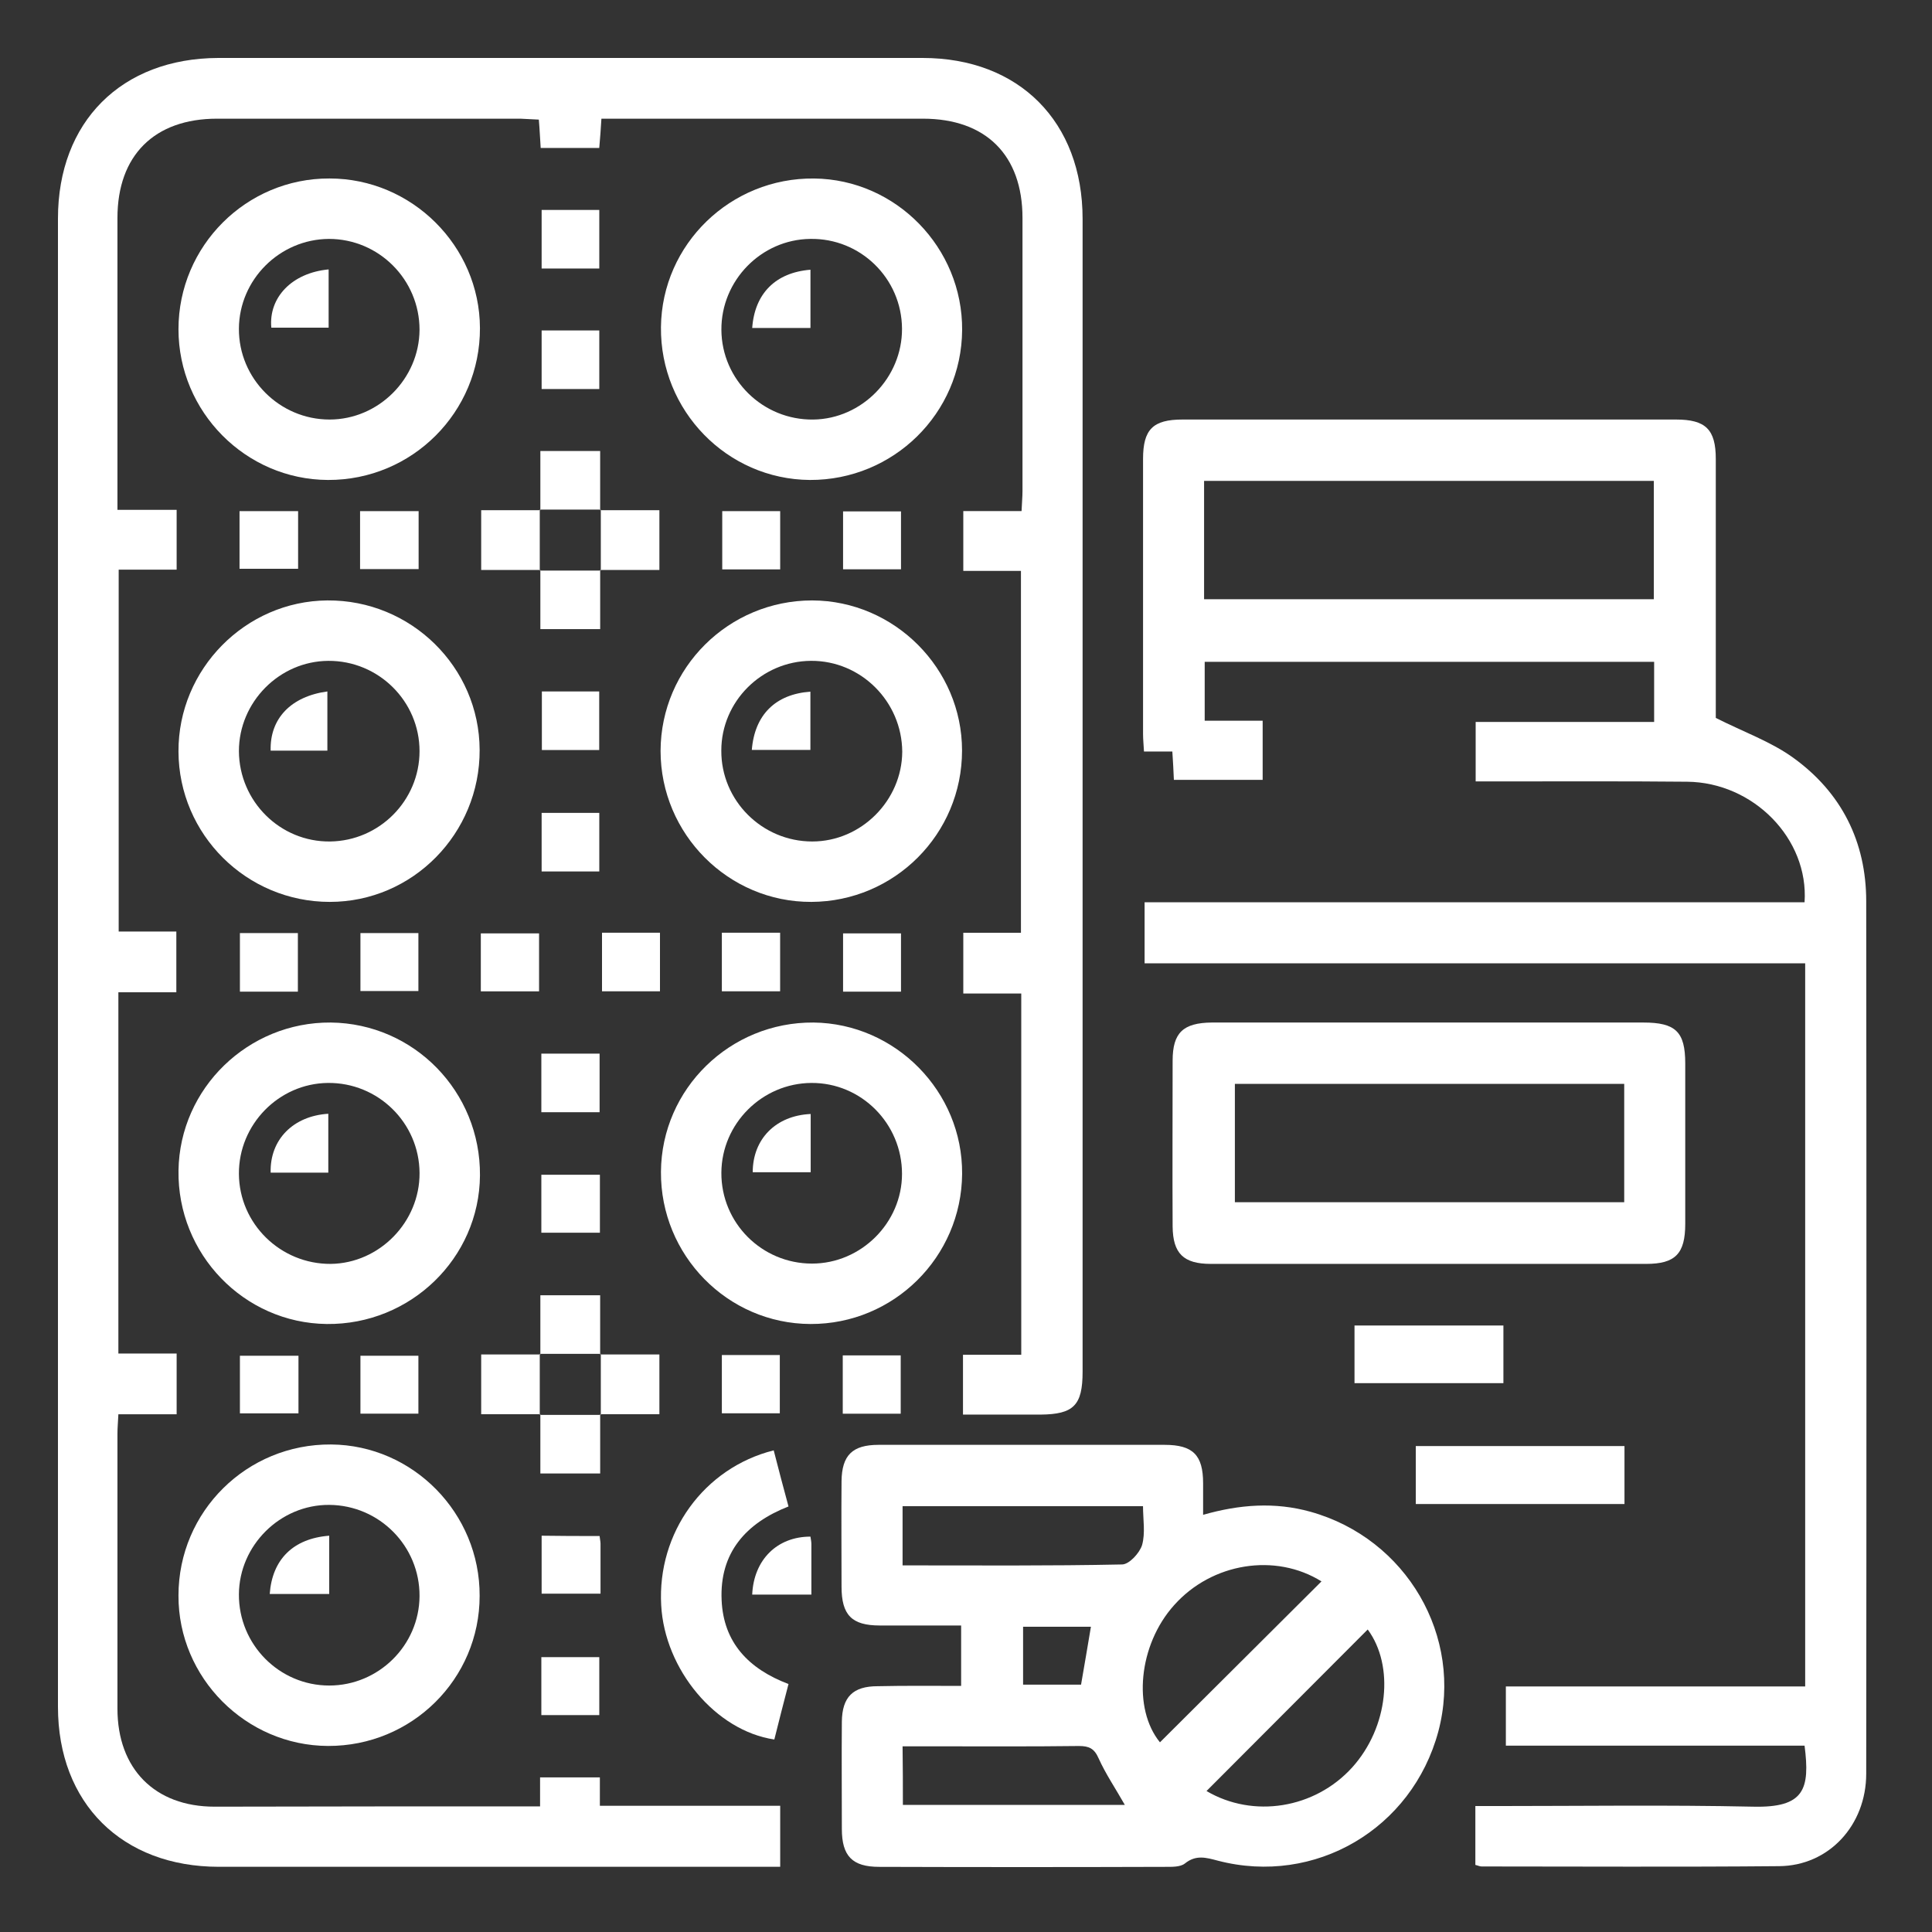 <svg width="100" height="100" viewBox="0 0 100 100" fill="none" xmlns="http://www.w3.org/2000/svg">
<rect x="0" y="0" width="100" height="100" fill="#333333" stroke="none"/>
<path d="M27.954 93.498C27.954 92.939 27.954 92.492 27.954 91.998C29.007 91.998 29.996 91.998 31.049 91.998C31.049 92.476 31.049 92.907 31.049 93.466C34.176 93.466 37.256 93.466 40.383 93.466C40.383 94.551 40.383 95.54 40.383 96.625C40.032 96.625 39.729 96.625 39.41 96.625C30.044 96.625 20.694 96.625 11.329 96.625C6.319 96.625 3 93.338 3 88.344C3 62.672 3 36.984 3 11.313C3 6.303 6.287 3.016 11.297 3C23.454 3 35.596 3 47.754 3C52.748 3 56.035 6.303 56.035 11.329C56.035 31.225 56.035 51.121 56.035 71.001C56.035 72.74 55.572 73.203 53.865 73.219C52.541 73.219 51.216 73.219 49.844 73.219C49.844 72.165 49.844 71.192 49.844 70.123C50.834 70.123 51.823 70.123 52.86 70.123C52.86 63.853 52.86 57.694 52.86 51.424C51.903 51.424 50.913 51.424 49.86 51.424C49.86 50.339 49.86 49.35 49.86 48.281C50.834 48.281 51.791 48.281 52.844 48.281C52.844 42.026 52.844 35.836 52.844 29.549C51.871 29.549 50.897 29.549 49.86 29.549C49.86 28.48 49.86 27.523 49.86 26.454C50.834 26.454 51.823 26.454 52.876 26.454C52.892 26.039 52.924 25.72 52.924 25.417C52.924 20.71 52.924 15.988 52.924 11.281C52.924 8.026 51.025 6.143 47.77 6.143C42.569 6.143 37.367 6.143 32.166 6.143C31.847 6.143 31.528 6.143 31.129 6.143C31.097 6.67 31.065 7.132 31.017 7.659C30.028 7.659 29.055 7.659 27.986 7.659C27.954 7.212 27.938 6.749 27.89 6.191C27.571 6.175 27.252 6.159 26.933 6.143C21.699 6.143 16.466 6.143 11.233 6.143C7.994 6.143 6.079 8.042 6.079 11.281C6.079 15.988 6.079 20.71 6.079 25.417C6.079 25.704 6.079 25.991 6.079 26.39C7.116 26.39 8.106 26.39 9.143 26.39C9.143 27.459 9.143 28.416 9.143 29.485C8.185 29.485 7.196 29.485 6.143 29.485C6.143 35.772 6.143 41.962 6.143 48.217C7.116 48.217 8.09 48.217 9.127 48.217C9.127 49.27 9.127 50.259 9.127 51.36C8.154 51.36 7.164 51.36 6.127 51.36C6.127 57.63 6.127 63.789 6.127 70.059C7.1 70.059 8.09 70.059 9.143 70.059C9.143 71.144 9.143 72.134 9.143 73.203C8.154 73.203 7.18 73.203 6.127 73.203C6.111 73.585 6.079 73.889 6.079 74.208C6.079 78.947 6.079 83.701 6.079 88.44C6.079 91.551 8.01 93.513 11.105 93.513C16.706 93.498 22.258 93.498 27.954 93.498Z" fill="white"/>
<path d="M93.404 90.354C88.234 90.354 83.113 90.354 77.943 90.354C77.943 89.317 77.943 88.359 77.943 87.29C83.097 87.29 88.234 87.29 93.436 87.29C93.436 74.782 93.436 62.368 93.436 49.86C82.076 49.86 70.7 49.86 59.244 49.86C59.244 48.775 59.244 47.785 59.244 46.701C70.636 46.701 82.028 46.701 93.404 46.701C93.627 43.414 90.755 40.494 87.325 40.462C84.038 40.43 80.767 40.446 77.481 40.446C77.129 40.446 76.778 40.446 76.38 40.446C76.38 39.409 76.38 38.436 76.38 37.367C79.427 37.367 82.49 37.367 85.618 37.367C85.618 36.282 85.618 35.293 85.618 34.256C77.864 34.256 70.157 34.256 62.355 34.256C62.355 35.229 62.355 36.218 62.355 37.303C63.328 37.303 64.318 37.303 65.355 37.303C65.355 38.372 65.355 39.329 65.355 40.366C63.855 40.366 62.339 40.366 60.76 40.366C60.744 39.904 60.712 39.425 60.68 38.898C60.185 38.898 59.738 38.898 59.212 38.898C59.196 38.563 59.164 38.276 59.164 37.989C59.164 33.25 59.164 28.496 59.164 23.757C59.164 22.225 59.675 21.715 61.206 21.715C69.726 21.715 78.231 21.715 86.751 21.715C88.282 21.715 88.809 22.225 88.809 23.757C88.809 27.953 88.809 32.15 88.809 36.33C88.809 36.681 88.809 37.032 88.809 37.159C90.261 37.893 91.665 38.388 92.813 39.218C95.318 41.021 96.595 43.573 96.595 46.653C96.611 61.698 96.611 76.76 96.595 91.806C96.595 94.47 94.664 96.576 92.079 96.592C86.942 96.64 81.804 96.608 76.683 96.608C76.587 96.608 76.507 96.56 76.364 96.528C76.364 95.555 76.364 94.598 76.364 93.481C76.699 93.481 77.05 93.481 77.385 93.481C81.836 93.481 86.288 93.417 90.739 93.513C93.404 93.577 93.691 92.603 93.404 90.354ZM62.323 31.017C70.141 31.017 77.879 31.017 85.602 31.017C85.602 28.927 85.602 26.9 85.602 24.89C77.8 24.89 70.093 24.89 62.323 24.89C62.323 26.948 62.323 28.942 62.323 31.017Z" fill="white"/>
<path d="M49.748 87.262C49.748 86.161 49.748 85.188 49.748 84.135C48.312 84.135 46.924 84.135 45.536 84.135C44.084 84.135 43.558 83.592 43.558 82.124C43.558 80.306 43.542 78.487 43.558 76.668C43.574 75.328 44.116 74.785 45.472 74.785C50.403 74.785 55.349 74.785 60.279 74.785C61.747 74.785 62.273 75.312 62.273 76.779C62.273 77.29 62.273 77.817 62.273 78.407C64.172 77.865 65.991 77.737 67.826 78.247C72.804 79.635 75.755 84.709 74.447 89.623C73.091 94.665 68.065 97.617 63.039 96.309C62.433 96.149 61.906 95.99 61.332 96.452C61.093 96.644 60.646 96.628 60.311 96.628C55.381 96.644 50.434 96.644 45.504 96.628C44.116 96.628 43.574 96.069 43.574 94.665C43.574 92.814 43.558 90.964 43.574 89.113C43.59 87.837 44.148 87.278 45.425 87.278C46.845 87.246 48.265 87.262 49.748 87.262ZM68.4 81.853C66.023 80.37 62.736 80.88 60.773 83.082C58.923 85.14 58.62 88.443 60.039 90.182C62.816 87.422 65.608 84.629 68.4 81.853ZM62.449 92.703C64.858 94.123 68.049 93.628 69.996 91.474C71.862 89.4 72.181 86.225 70.793 84.342C68.017 87.118 65.225 89.927 62.449 92.703ZM46.717 81.024C50.562 81.024 54.328 81.055 58.077 80.976C58.444 80.976 58.986 80.385 59.114 79.971C59.29 79.348 59.162 78.646 59.162 77.96C54.95 77.96 50.849 77.96 46.717 77.96C46.717 78.981 46.717 79.939 46.717 81.024ZM46.733 93.421C50.642 93.421 54.439 93.421 58.221 93.421C57.742 92.575 57.231 91.825 56.864 91.011C56.641 90.501 56.37 90.373 55.843 90.373C53.306 90.405 50.786 90.389 48.249 90.389C47.738 90.389 47.243 90.389 46.717 90.389C46.733 91.474 46.733 92.431 46.733 93.421ZM52.955 87.198C54.04 87.198 55.014 87.198 55.955 87.198C56.13 86.161 56.306 85.188 56.466 84.199C55.285 84.199 54.136 84.199 52.955 84.199C52.955 85.22 52.955 86.177 52.955 87.198Z" fill="white"/>
<path d="M74.049 52.926C77.719 52.926 81.388 52.926 85.058 52.926C86.733 52.926 87.228 53.404 87.228 55.048C87.228 57.808 87.228 60.568 87.228 63.344C87.228 64.892 86.717 65.419 85.202 65.419C77.687 65.419 70.188 65.419 62.673 65.419C61.253 65.419 60.711 64.876 60.695 63.488C60.679 60.632 60.695 57.76 60.695 54.904C60.695 53.452 61.237 52.942 62.721 52.926C66.518 52.926 70.284 52.926 74.049 52.926ZM63.917 56.101C63.917 58.207 63.917 60.233 63.917 62.228C70.683 62.228 77.384 62.228 84.069 62.228C84.069 60.154 84.069 58.143 84.069 56.101C77.336 56.101 70.667 56.101 63.917 56.101Z" fill="white"/>
<path d="M16.977 90.37C12.732 90.354 9.222 86.844 9.238 82.584C9.238 78.228 12.78 74.734 17.136 74.766C21.38 74.798 24.843 78.324 24.826 82.6C24.826 86.908 21.316 90.386 16.977 90.37ZM17.04 77.893C14.504 77.877 12.382 79.983 12.366 82.52C12.35 85.121 14.456 87.243 17.04 87.243C19.593 87.243 21.699 85.169 21.715 82.616C21.731 80.031 19.641 77.909 17.04 77.893Z" fill="white"/>
<path d="M49.8 17.089C49.768 21.397 46.242 24.859 41.918 24.843C37.626 24.811 34.164 21.253 34.211 16.929C34.259 12.637 37.817 9.191 42.141 9.239C46.385 9.287 49.831 12.829 49.8 17.089ZM46.688 17.009C46.672 14.408 44.534 12.318 41.934 12.366C39.397 12.398 37.323 14.52 37.339 17.073C37.355 19.657 39.493 21.748 42.093 21.716C44.614 21.684 46.704 19.546 46.688 17.009Z" fill="white"/>
<path d="M49.799 60.76C49.767 65.068 46.257 68.546 41.949 68.53C37.657 68.514 34.179 64.972 34.211 60.648C34.243 56.356 37.785 52.894 42.109 52.926C46.353 52.974 49.831 56.5 49.799 60.76ZM42.029 65.403C44.566 65.403 46.688 63.297 46.688 60.76C46.688 58.159 44.582 56.037 41.997 56.053C39.444 56.069 37.354 58.159 37.338 60.696C37.322 63.297 39.428 65.403 42.029 65.403Z" fill="white"/>
<path d="M9.238 38.896C9.222 34.636 12.701 31.11 16.945 31.078C21.268 31.046 24.811 34.525 24.826 38.817C24.843 43.14 21.364 46.682 17.072 46.682C12.764 46.682 9.254 43.204 9.238 38.896ZM21.715 38.88C21.715 36.296 19.593 34.19 16.992 34.206C14.456 34.221 12.366 36.343 12.366 38.88C12.382 41.481 14.504 43.587 17.088 43.555C19.641 43.523 21.715 41.433 21.715 38.88Z" fill="white"/>
<path d="M49.795 38.848C49.795 43.172 46.301 46.666 41.993 46.682C37.702 46.698 34.191 43.172 34.191 38.864C34.207 34.556 37.718 31.078 42.041 31.078C46.301 31.094 49.795 34.604 49.795 38.848ZM41.977 34.205C39.425 34.221 37.335 36.311 37.335 38.848C37.319 41.433 39.441 43.555 42.041 43.555C44.578 43.555 46.684 41.433 46.7 38.912C46.684 36.311 44.562 34.189 41.977 34.205Z" fill="white"/>
<path d="M9.238 17.04C9.238 12.732 12.748 9.222 17.056 9.238C21.316 9.238 24.826 12.732 24.842 16.977C24.858 21.332 21.332 24.858 16.977 24.843C12.716 24.826 9.238 21.316 9.238 17.04ZM17.056 21.715C19.593 21.715 21.699 19.609 21.715 17.072C21.715 14.472 19.609 12.366 17.024 12.366C14.472 12.382 12.381 14.472 12.366 17.009C12.35 19.593 14.472 21.715 17.056 21.715Z" fill="white"/>
<path d="M17.121 52.926C21.429 52.974 24.875 56.5 24.843 60.84C24.811 65.132 21.237 68.578 16.914 68.53C12.622 68.482 9.175 64.908 9.239 60.584C9.303 56.324 12.845 52.894 17.121 52.926ZM21.716 60.712C21.7 58.111 19.562 56.021 16.961 56.053C14.425 56.085 12.35 58.207 12.366 60.76C12.382 63.345 14.52 65.435 17.121 65.419C19.642 65.387 21.732 63.249 21.716 60.712Z" fill="white"/>
<path d="M40.047 75.07C40.302 76.059 40.542 76.985 40.813 77.974C38.611 78.836 37.239 80.367 37.351 82.825C37.446 85.01 38.739 86.382 40.813 87.164C40.557 88.138 40.318 89.079 40.079 90.036C37.047 89.59 34.399 86.414 34.223 83.08C34.016 79.346 36.425 75.98 40.047 75.07Z" fill="white"/>
<path d="M84.083 74.848C84.083 75.869 84.083 76.842 84.083 77.847C80.477 77.847 76.919 77.847 73.281 77.847C73.281 76.89 73.281 75.901 73.281 74.848C76.839 74.848 80.413 74.848 84.083 74.848Z" fill="white"/>
<path d="M70.109 71.593C70.109 70.556 70.109 69.615 70.109 68.609C72.662 68.609 75.215 68.609 77.816 68.609C77.816 69.567 77.816 70.556 77.816 71.593C75.279 71.593 72.726 71.593 70.109 71.593Z" fill="white"/>
<path d="M24.887 51.312C24.887 50.307 24.887 49.35 24.887 48.312C25.876 48.312 26.865 48.312 27.902 48.312C27.902 49.286 27.902 50.275 27.902 51.312C26.913 51.312 25.956 51.312 24.887 51.312Z" fill="white"/>
<path d="M31.16 48.277C32.181 48.277 33.139 48.277 34.16 48.277C34.16 49.298 34.16 50.288 34.16 51.309C33.155 51.309 32.197 51.309 31.16 51.309C31.16 50.336 31.16 49.362 31.16 48.277Z" fill="white"/>
<path d="M37.363 48.277C38.384 48.277 39.358 48.277 40.379 48.277C40.379 49.282 40.379 50.272 40.379 51.309C39.374 51.309 38.4 51.309 37.363 51.309C37.363 50.304 37.363 49.346 37.363 48.277Z" fill="white"/>
<path d="M46.636 51.328C45.631 51.328 44.674 51.328 43.637 51.328C43.637 50.339 43.637 49.35 43.637 48.312C44.61 48.312 45.599 48.312 46.636 48.312C46.636 49.286 46.636 50.243 46.636 51.328Z" fill="white"/>
<path d="M18.656 51.296C18.656 50.259 18.656 49.302 18.656 48.297C19.661 48.297 20.619 48.297 21.656 48.297C21.656 49.27 21.656 50.243 21.656 51.296C20.683 51.296 19.709 51.296 18.656 51.296Z" fill="white"/>
<path d="M15.418 51.328C14.396 51.328 13.439 51.328 12.418 51.328C12.418 50.307 12.418 49.318 12.418 48.297C13.423 48.297 14.38 48.297 15.418 48.297C15.418 49.27 15.418 50.259 15.418 51.328Z" fill="white"/>
<path d="M31.019 20.137C29.998 20.137 29.056 20.137 28.035 20.137C28.035 19.148 28.035 18.159 28.035 17.105C28.977 17.105 29.966 17.105 31.019 17.105C31.019 18.079 31.019 19.068 31.019 20.137Z" fill="white"/>
<path d="M31.035 57.567C30.014 57.567 29.041 57.567 28.02 57.567C28.02 56.562 28.02 55.572 28.02 54.535C29.025 54.535 29.998 54.535 31.035 54.535C31.035 55.54 31.035 56.498 31.035 57.567Z" fill="white"/>
<path d="M31.019 45.106C29.982 45.106 29.056 45.106 28.035 45.106C28.035 44.117 28.035 43.127 28.035 42.074C28.992 42.074 29.982 42.074 31.019 42.074C31.019 43.063 31.019 44.037 31.019 45.106Z" fill="white"/>
<path d="M31.019 13.899C29.982 13.899 29.056 13.899 28.035 13.899C28.035 12.909 28.035 11.92 28.035 10.867C28.992 10.867 29.982 10.867 31.019 10.867C31.019 11.856 31.019 12.83 31.019 13.899Z" fill="white"/>
<path d="M27.969 26.407C27.969 25.402 27.969 24.413 27.969 23.344C28.99 23.344 29.963 23.344 31.064 23.344C31.064 24.365 31.064 25.386 31.064 26.407L31.096 26.375C30.043 26.375 28.99 26.375 27.953 26.375L27.969 26.407Z" fill="white"/>
<path d="M31.019 88.773C29.982 88.773 29.025 88.773 28.02 88.773C28.02 87.768 28.02 86.811 28.02 85.773C28.993 85.773 29.966 85.773 31.019 85.773C31.019 86.731 31.019 87.72 31.019 88.773Z" fill="white"/>
<path d="M12.398 29.441C12.398 28.436 12.398 27.478 12.398 26.457C13.42 26.457 14.393 26.457 15.43 26.457C15.43 27.446 15.43 28.404 15.43 29.441C14.473 29.441 13.483 29.441 12.398 29.441Z" fill="white"/>
<path d="M31.051 60.805C31.051 61.826 31.051 62.783 31.051 63.804C30.03 63.804 29.041 63.804 28.02 63.804C28.02 62.799 28.02 61.842 28.02 60.805C28.993 60.805 29.966 60.805 31.051 60.805Z" fill="white"/>
<path d="M27.969 70.106C27.969 69.101 27.969 68.112 27.969 67.043C28.99 67.043 29.963 67.043 31.064 67.043C31.064 68.064 31.064 69.085 31.064 70.106L31.096 70.074C30.043 70.074 28.99 70.074 27.953 70.074L27.969 70.106Z" fill="white"/>
<path d="M28.047 35.789C29.068 35.789 29.993 35.789 31.015 35.789C31.015 36.794 31.015 37.767 31.015 38.821C30.041 38.821 29.068 38.821 28.047 38.821C28.047 37.799 28.047 36.794 28.047 35.789Z" fill="white"/>
<path d="M15.449 70.172C15.449 71.177 15.449 72.134 15.449 73.156C14.428 73.156 13.455 73.156 12.418 73.156C12.418 72.166 12.418 71.209 12.418 70.172C13.391 70.172 14.364 70.172 15.449 70.172Z" fill="white"/>
<path d="M21.656 73.171C20.619 73.171 19.661 73.171 18.656 73.171C18.656 72.166 18.656 71.209 18.656 70.172C19.63 70.172 20.619 70.172 21.656 70.172C21.656 71.129 21.656 72.118 21.656 73.171Z" fill="white"/>
<path d="M27.97 73.201C26.965 73.201 25.975 73.201 24.906 73.201C24.906 72.18 24.906 71.207 24.906 70.106C25.927 70.106 26.948 70.106 27.97 70.106L27.938 70.074C27.938 71.127 27.938 72.18 27.938 73.217L27.97 73.201Z" fill="white"/>
<path d="M31.066 70.106C32.072 70.106 33.061 70.106 34.13 70.106C34.13 71.127 34.13 72.1 34.13 73.201C33.109 73.201 32.087 73.201 31.066 73.201L31.098 73.233C31.098 72.18 31.098 71.127 31.098 70.09L31.066 70.106Z" fill="white"/>
<path d="M37.363 70.137C38.368 70.137 39.342 70.137 40.363 70.137C40.363 71.126 40.363 72.115 40.363 73.152C39.374 73.152 38.4 73.152 37.363 73.152C37.363 72.163 37.363 71.206 37.363 70.137Z" fill="white"/>
<path d="M46.621 73.172C45.615 73.172 44.658 73.172 43.621 73.172C43.621 72.183 43.621 71.209 43.621 70.156C44.594 70.156 45.584 70.156 46.621 70.156C46.621 71.129 46.621 72.087 46.621 73.172Z" fill="white"/>
<path d="M31.065 73.203C31.065 74.208 31.065 75.198 31.065 76.266C30.044 76.266 29.07 76.266 27.969 76.266C27.969 75.245 27.969 74.224 27.969 73.203L27.938 73.235C28.991 73.235 30.044 73.235 31.081 73.235L31.065 73.203Z" fill="white"/>
<path d="M18.637 29.457C18.637 28.436 18.637 27.478 18.637 26.457C19.658 26.457 20.647 26.457 21.668 26.457C21.668 27.462 21.668 28.419 21.668 29.457C20.695 29.457 19.722 29.457 18.637 29.457Z" fill="white"/>
<path d="M31.065 29.5C31.065 30.505 31.065 31.494 31.065 32.563C30.044 32.563 29.07 32.563 27.969 32.563C27.969 31.542 27.969 30.521 27.969 29.5L27.938 29.532C28.991 29.532 30.044 29.532 31.081 29.532L31.065 29.5Z" fill="white"/>
<path d="M46.636 26.469C46.636 27.49 46.636 28.447 46.636 29.468C45.631 29.468 44.674 29.468 43.637 29.468C43.637 28.511 43.637 27.522 43.637 26.469C44.594 26.469 45.567 26.469 46.636 26.469Z" fill="white"/>
<path d="M37.383 26.457C38.388 26.457 39.345 26.457 40.382 26.457C40.382 27.43 40.382 28.419 40.382 29.473C39.409 29.473 38.42 29.473 37.383 29.473C37.383 28.483 37.383 27.526 37.383 26.457Z" fill="white"/>
<path d="M31.066 26.407C32.072 26.407 33.061 26.407 34.13 26.407C34.13 27.428 34.13 28.417 34.13 29.502C33.109 29.502 32.087 29.502 31.066 29.502L31.098 29.534C31.098 28.481 31.098 27.428 31.098 26.391L31.066 26.407Z" fill="white"/>
<path d="M27.97 29.502C26.965 29.502 25.975 29.502 24.906 29.502C24.906 28.481 24.906 27.492 24.906 26.407C25.927 26.407 26.948 26.407 27.97 26.407L27.938 26.375C27.938 27.428 27.938 28.481 27.938 29.518L27.97 29.502Z" fill="white"/>
<path d="M31.035 79.504C31.051 79.664 31.083 79.791 31.083 79.903C31.083 80.749 31.083 81.578 31.083 82.488C30.061 82.488 29.072 82.488 28.035 82.488C28.035 81.515 28.035 80.525 28.035 79.488C29.008 79.504 29.966 79.504 31.035 79.504Z" fill="white"/>
<path d="M41.997 82.535C40.912 82.535 39.923 82.535 38.934 82.535C39.013 80.732 40.226 79.535 41.949 79.535C41.965 79.663 41.997 79.79 41.997 79.918C41.997 80.748 41.997 81.577 41.997 82.535Z" fill="white"/>
<path d="M13.961 82.504C14.089 80.717 15.174 79.632 17.04 79.488C17.04 79.999 17.04 80.493 17.04 81.004C17.04 81.483 17.04 81.961 17.04 82.504C16.003 82.504 15.014 82.504 13.961 82.504Z" fill="white"/>
<path d="M38.934 16.977C39.061 15.19 40.146 14.104 41.949 13.961C41.949 14.95 41.949 15.923 41.949 16.977C40.96 16.977 39.971 16.977 38.934 16.977Z" fill="white"/>
<path d="M41.961 57.66C41.961 58.649 41.961 59.639 41.961 60.676C40.923 60.676 39.95 60.676 38.961 60.676C38.961 58.953 40.158 57.74 41.961 57.66Z" fill="white"/>
<path d="M16.945 38.852C15.94 38.852 14.967 38.852 14.009 38.852C13.961 37.193 15.062 36.044 16.945 35.789C16.945 36.778 16.945 37.767 16.945 38.852Z" fill="white"/>
<path d="M38.914 38.816C39.058 36.997 40.143 35.928 41.946 35.801C41.946 36.79 41.946 37.763 41.946 38.816C40.956 38.816 39.967 38.816 38.914 38.816Z" fill="white"/>
<path d="M17.01 13.945C17.01 14.966 17.01 15.924 17.01 16.961C16.021 16.961 15.032 16.961 14.043 16.961C13.899 15.397 15.112 14.121 17.01 13.945Z" fill="white"/>
<path d="M16.993 60.696C15.94 60.696 14.966 60.696 14.009 60.696C13.961 58.989 15.174 57.76 16.993 57.648C16.993 58.638 16.993 59.627 16.993 60.696Z" fill="white"/>
</svg>

